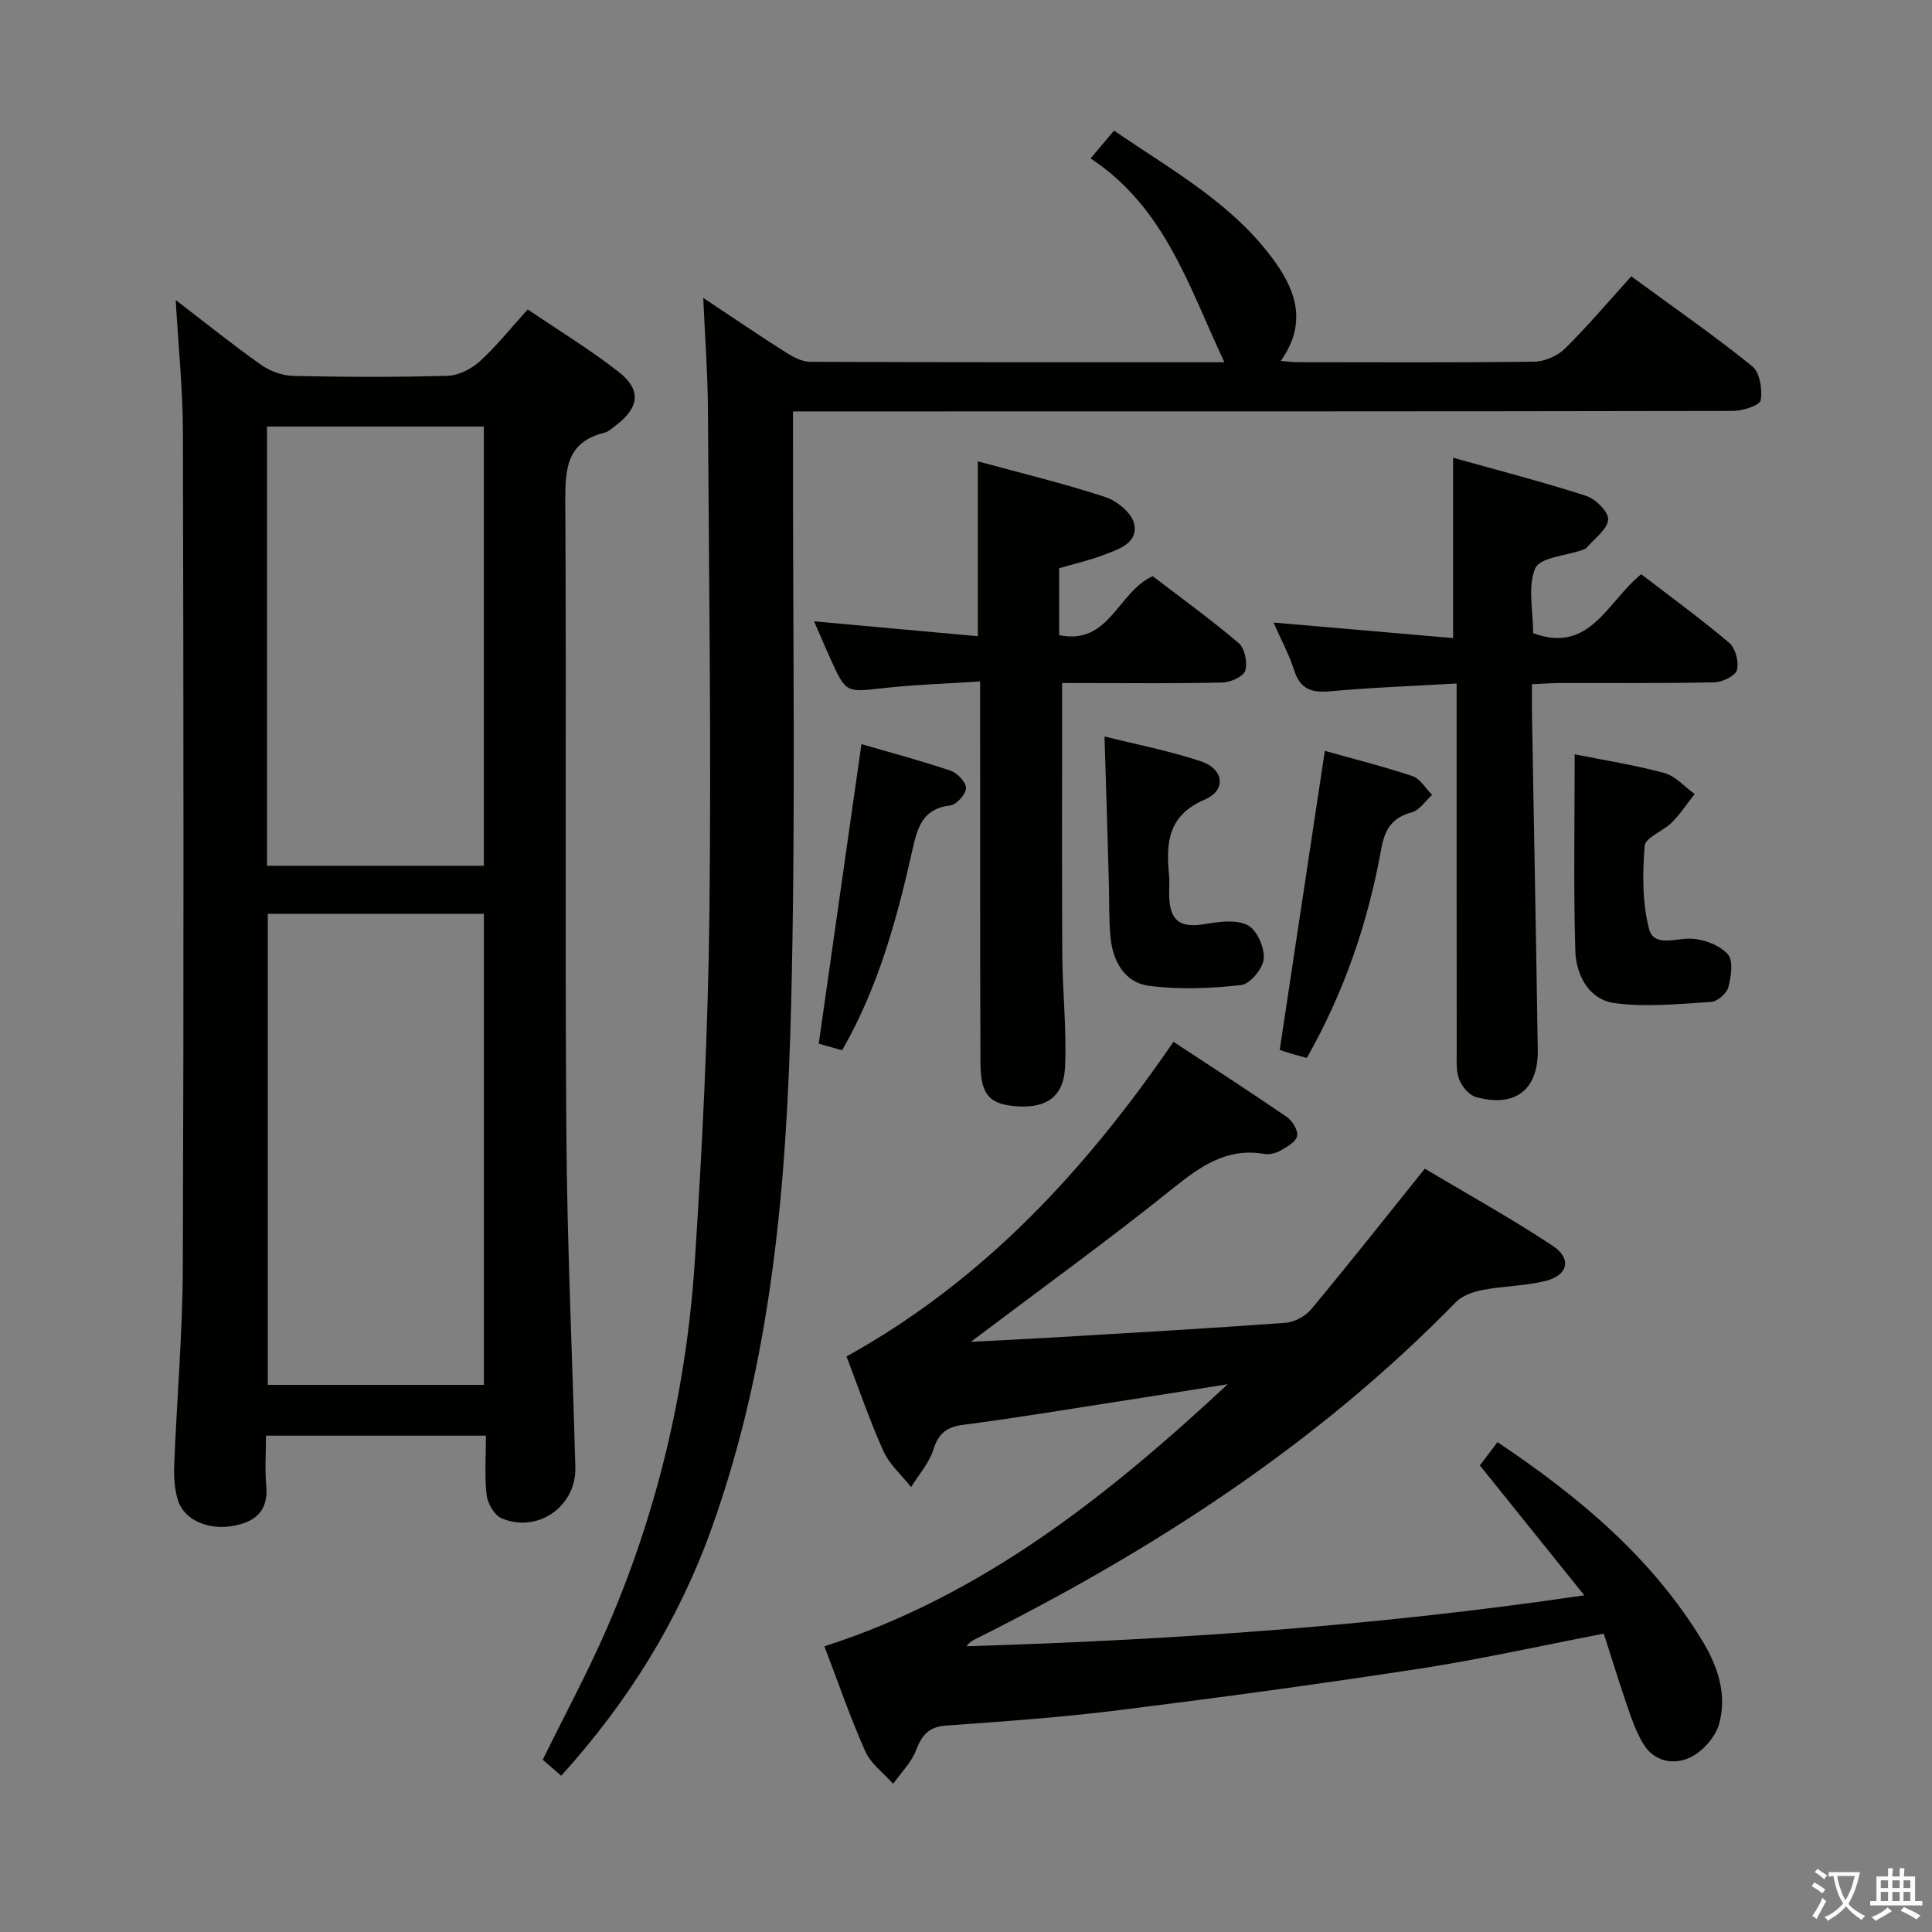 <svg enable-background="new 0 0 400 400" viewBox="0 0 400 400" xmlns="http://www.w3.org/2000/svg"><rect x="0" y="0" width="400" height="400" fill="#808080" stroke="none"/><path d="m377.9 391.2c-.2.3-.4.5-.6.8-.7-.6-1.4-1-2.2-1.5.2-.3.4-.5.5-.8.6.4 1.4.8 2.3 1.5zm-1.8 6.1c-.2-.2-.5-.4-.9-.6.4-.6.8-1.2 1.2-1.9s.7-1.3.9-1.9c.3.3.5.5.8.7-.7 1.3-1.4 2.6-2 3.7zm2.2-9c-.3.3-.5.5-.6.8-.6-.6-1.3-1.1-2-1.5.3-.3.5-.5.6-.7.6.5 1.3.9 2 1.4zm.3.2v-.9h2 4.5c-.3 1.3-.6 2.5-1 3.6s-.9 2.1-1.4 3c.4.5 1 1 1.6 1.4s1.2.8 1.9 1.1c-.3.2-.5.4-.8.8-.4-.3-1-.7-1.6-1.2s-1.2-1.1-1.6-1.6c-.5.6-1.1 1.1-1.7 1.6s-1.4.9-2.1 1.4c-.1-.3-.3-.5-.7-.8.6-.2 1.2-.5 1.9-1s1.4-1.1 2-1.8c-.5-.8-.9-1.6-1.2-2.5s-.6-2-.8-3.2c-.4.1-.7.1-1 .1zm2.5 2.7c.3 1 .7 1.7 1 2.2.3-.5.6-1.1 1-2s.6-1.9.9-3h-3.2-.4c.1.9.3 1.8.7 2.8z" fill="#fbfcfa"/><path d="m396.5 388.5v1.5 3.6h1.5v.9c-.4 0-1 0-1.7 0h-7.9c-.5 0-.9 0-1.2 0v-.9h1.3v-3.5c0-.7 0-1.2 0-1.6h2.4c0-.8 0-1.4 0-1.7h1c0 .3-.1.8-.1 1.7h1.5c0-.8 0-1.4 0-1.7h1c0 .3-.1.9-.1 1.7zm-8.2 9.2c-.2-.3-.5-.5-.8-.8.8-.3 1.4-.6 1.9-.9s1-.7 1.4-1.1c.3.3.6.5.9.8-1.6 1-2.8 1.6-3.4 2zm2.6-6.8v-1.6h-1.5v1.6zm0 2.7v-1.9h-1.5v1.9zm2.4-2.7v-1.6h-1.5v1.6zm0 2.7v-1.9h-1.5v1.9zm.2 2 .7-.8c.4.2.9.5 1.6.8s1.3.7 1.8 1c-.3.3-.5.5-.8.8-.4-.3-1.5-1-3.3-1.8zm2-4.7v-1.6h-1.4v1.6zm0 2.7v-1.9h-1.4v1.9z" fill="#fbfcfa"/><g fill="#010100"><path d="m100.61 297.24c-15.57 0-30.19 0-45.54 0 0 3.58-.25 7.03.06 10.43.45 5.06-2.16 7.34-6.65 8.21-5.24 1.02-10.31-1.1-11.63-5.25-.73-2.31-.88-4.9-.78-7.35.54-13.62 1.73-27.23 1.78-40.84.21-57.63.15-115.26.02-172.89-.02-8.92-.94-17.83-1.49-27.43 6.07 4.65 11.73 9.21 17.65 13.4 1.87 1.32 4.44 2.26 6.71 2.31 10.65.24 21.32.28 31.97-.03 2.28-.07 4.93-1.44 6.67-3.03 3.42-3.11 6.32-6.78 9.88-10.71 6.37 4.33 12.88 8.28 18.83 12.94 4.73 3.69 4.27 7.36-.48 10.99-.79.6-1.59 1.39-2.5 1.61-7.94 1.96-8.1 7.68-8.07 14.47.24 43.3-.09 86.61.21 129.92.16 23.28 1.24 46.54 1.87 69.82.22 8.06-7.8 13.71-15.29 10.53-1.49-.63-2.88-3.08-3.08-4.83-.46-3.93-.14-7.92-.14-12.27zm-45.17-108.03v97.51h44.74c0-32.64 0-65 0-97.51-15.04 0-29.67 0-44.74 0zm44.73-9.96c0-30.6 0-60.79 0-90.94-15.18 0-29.94 0-44.89 0v90.94z"/><path d="m328.01 330.29c-7.58-9.42-14.42-17.94-21.62-26.89.95-1.26 2.2-2.9 3.65-4.82 16.9 11.32 31.98 23.92 42.48 41.25 3.19 5.27 5.09 11.13 3.39 17.13-.77 2.72-3.42 5.69-5.99 6.91-3.34 1.58-7.42.92-9.68-2.8-1.43-2.36-2.38-5.05-3.28-7.68-1.72-4.98-3.26-10.02-4.91-15.16-13.25 2.55-25.7 5.34-38.28 7.27-20.67 3.18-41.41 5.99-62.16 8.58-11.87 1.48-23.82 2.33-35.76 3.18-3.64.26-5 2.04-6.21 5.15-.98 2.53-3.1 4.62-4.72 6.91-1.97-2.22-4.62-4.14-5.77-6.73-3.1-6.93-5.56-14.15-8.47-21.74 32.83-10.53 58.78-31.26 83.51-54.26-7.91 1.25-15.81 2.51-23.72 3.74-10.34 1.6-20.66 3.32-31.03 4.66-3.45.45-5.13 1.76-6.19 5.12-.88 2.8-3.03 5.19-4.62 7.77-1.95-2.47-4.48-4.68-5.74-7.47-2.86-6.34-5.09-12.95-7.63-19.57 28.42-15.74 49.56-38.68 67.69-65.15 8 5.27 15.8 10.3 23.45 15.55 1.16.8 2.39 2.79 2.16 3.95-.23 1.2-2.09 2.25-3.44 3.02-.95.55-2.28.88-3.34.7-7.63-1.31-13.01 2.37-18.7 6.94-13.57 10.89-27.68 21.1-42.08 31.96 6.02-.32 11.71-.58 17.4-.92 15.93-.95 31.86-1.85 47.78-3.02 1.86-.14 4.11-1.37 5.31-2.82 7.76-9.33 15.28-18.85 23.5-29.09 8.46 5.05 17.69 10.16 26.47 15.96 4.07 2.69 3.17 6.18-1.64 7.33-4.16 1-8.56 1.01-12.78 1.81-1.98.38-4.26 1.15-5.6 2.52-28.85 29.56-62.98 51.54-99.68 69.87-.59.29-1.14.66-1.65 1.39 42.29-1.3 84.46-4.13 127.9-10.55z"/><path d="m145.6 61.68c6.45 4.28 11.76 7.9 17.19 11.34 1.47.93 3.28 1.88 4.94 1.89 28.49.12 56.97.09 85.77.09-7.3-15.46-12.25-32.03-27.71-42.2 1.7-2.02 3.15-3.73 4.86-5.76 12.03 8.27 24.88 15.23 33.48 27.39 4.4 6.21 6.35 12.81 1.04 20.29 1.43.12 2.47.27 3.51.27 16.32.01 32.65.11 48.98-.11 2.17-.03 4.82-1.2 6.37-2.73 4.73-4.67 9.04-9.78 13.71-14.94 9.14 6.7 17.32 12.37 25.04 18.62 1.57 1.27 2.15 4.8 1.75 7.03-.19 1.08-3.72 2.22-5.74 2.22-62.65.12-125.3.1-187.95.1-1.97 0-3.95 0-6.66 0v6.2c-.06 38.82.59 77.66-.38 116.46-.92 36.9-3.89 73.68-16.58 108.9-6.86 19.02-17.31 35.76-31.03 50.91-1.42-1.24-2.64-2.3-3.82-3.32 4.48-9.12 9.21-17.88 13.18-26.98 10.58-24.28 16.57-49.8 18.3-76.16 1.57-23.89 2.74-47.83 3.02-71.76.41-35.11-.09-70.23-.31-105.35-.05-7.07-.6-14.13-.96-22.4z"/><path d="m219.9 141.41c0 19.19-.07 37.65.03 56.11.05 7.8.93 15.61.58 23.38-.28 6.09-3.77 8.49-9.62 8.17-6-.34-7.87-2.28-7.9-9.05-.09-24.15-.05-48.31-.07-72.46 0-1.81 0-3.63 0-6.47-6.96.46-13.54.65-20.05 1.38-7.7.86-7.69 1.06-10.93-6.05-1.02-2.24-1.97-4.52-3.39-7.78 11.66 1.06 22.58 2.05 33.9 3.08 0-11.95 0-23.76 0-36.2 8.95 2.44 17.81 4.57 26.43 7.4 2.43.8 5.53 3.37 5.96 5.6.78 3.99-3.34 5.24-6.41 6.4-2.91 1.11-5.98 1.8-9.14 2.72v13.86c10.42 2.16 12.12-9 19.38-12.2 5.79 4.44 11.98 8.91 17.78 13.84 1.26 1.07 1.86 4.01 1.37 5.69-.35 1.21-2.99 2.43-4.64 2.47-9.32.24-18.65.12-27.98.12-1.79-.01-3.6-.01-5.3-.01z"/><path d="m317.17 141.66c0 2.21-.03 4.01 0 5.8.41 23.3.86 46.6 1.21 69.89.13 8.29-4.69 12.03-12.79 9.78-1.42-.39-2.91-2.16-3.47-3.63-.68-1.78-.52-3.93-.52-5.92-.03-23.32-.02-46.64-.02-69.97 0-1.8 0-3.61 0-6.1-9.05.53-17.62.83-26.15 1.61-3.87.36-6.26-.42-7.5-4.38-.99-3.13-2.59-6.06-4.26-9.85 12.81 1.11 25.02 2.17 37.18 3.22 0-12.74 0-24.62 0-37.34 8.98 2.52 18.34 4.93 27.53 7.89 1.97.63 4.71 3.38 4.57 4.92-.18 2.05-2.83 3.9-4.45 5.81-.2.23-.56.36-.87.47-3.4 1.21-8.79 1.54-9.76 3.79-1.63 3.78-.45 8.77-.45 13.44 11.8 4.37 15.34-6.58 22.39-12.2 6 4.62 12.29 9.19 18.2 14.2 1.3 1.1 2.05 3.96 1.61 5.62-.32 1.22-3 2.52-4.65 2.56-10.66.23-21.32.11-31.98.14-1.77.01-3.56.16-5.82.25z"/><path d="m326.02 156.17c5.93 1.19 12.33 2.19 18.55 3.87 2.32.63 4.2 2.86 6.29 4.35-1.55 1.97-2.94 4.11-4.7 5.88-1.79 1.8-5.5 3.11-5.65 4.86-.46 5.7-.51 11.72.91 17.2 1 3.86 5.54 1.86 8.76 2.01 2.63.13 5.82 1.34 7.53 3.21 1.19 1.3.71 4.63.13 6.83-.34 1.29-2.27 2.98-3.57 3.06-6.68.41-13.5 1.14-20.06.23-5.26-.73-7.91-5.82-8.06-10.82-.39-13.4-.13-26.83-.13-40.68z"/><path d="m228.68 152.48c6.67 1.67 13.47 2.97 19.98 5.15 4.74 1.59 5.29 5.97.81 7.89-7.67 3.28-8.09 8.96-7.43 15.68.15 1.48-.03 2.99.03 4.49.2 5.09 2.37 6.48 7.46 5.62 2.9-.49 6.43-.98 8.8.24 1.9.98 3.5 4.62 3.32 6.92-.16 2.02-2.82 5.26-4.66 5.47-6.33.71-12.86.99-19.15.15-5.09-.68-7.49-5.18-7.94-10.21-.34-3.8-.22-7.64-.33-11.46-.26-9.59-.56-19.19-.89-29.94z"/><path d="m274.29 155.46c5.81 1.63 12.06 3.2 18.15 5.23 1.61.54 2.72 2.55 4.07 3.88-1.39 1.25-2.6 3.17-4.21 3.61-4.12 1.12-5.6 3.53-6.34 7.63-2.72 15.1-7.61 29.51-15.39 43.22-1.07-.29-2.14-.56-3.19-.87-.95-.28-1.88-.61-2.43-.79 3.08-20.45 6.14-40.7 9.34-61.91z"/><path d="m174.35 217.45c-1.79-.51-3.51-.99-4.84-1.37 2.94-20.65 5.86-41.08 8.84-62.01 5.56 1.62 12.06 3.34 18.43 5.48 1.41.47 3.26 2.41 3.22 3.63-.03 1.28-1.98 3.43-3.28 3.58-5.47.63-6.7 4.26-7.71 8.77-3.23 14.41-7.04 28.65-14.66 41.92z"/></g></svg>